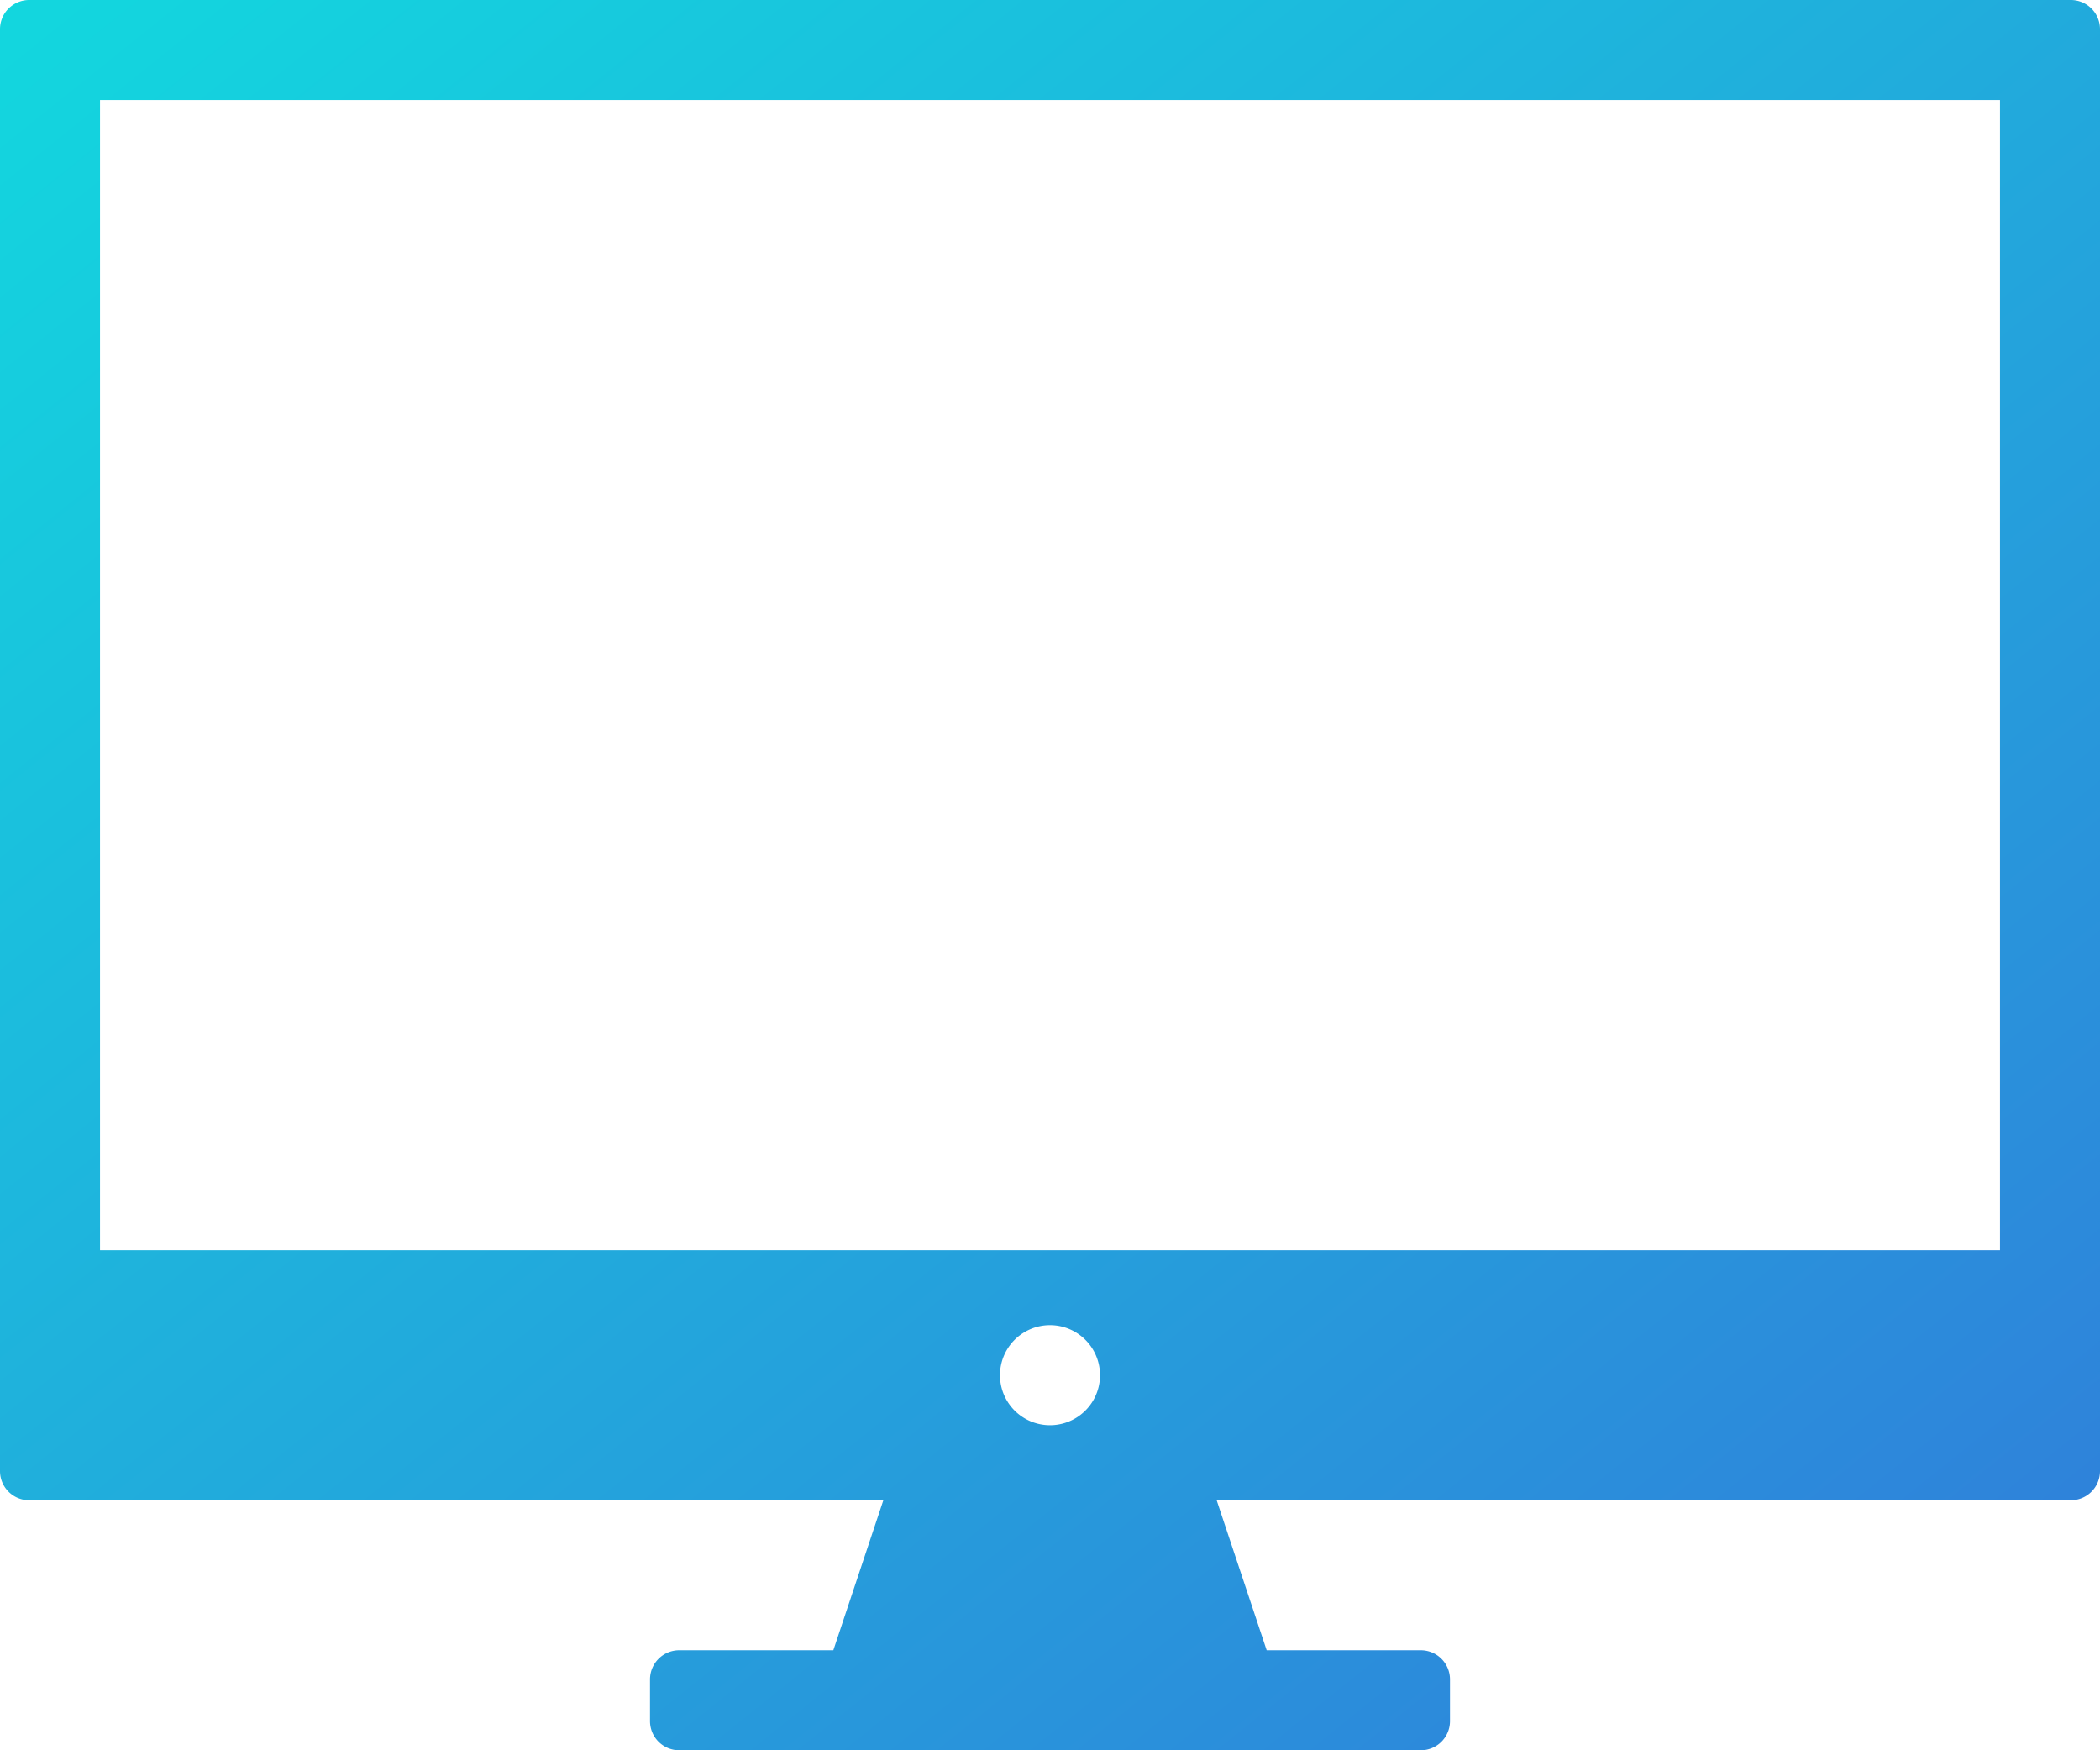 <svg xmlns="http://www.w3.org/2000/svg" width="72" height="60" viewBox="0 0 72 60">
    <defs>
        <linearGradient id="a" x1="4.391%" y1="0%" y2="100%">
            <stop offset="0%" stop-color="#13D6DE"/>
            <stop offset="100%" stop-color="#317BDA"/>
        </linearGradient>
    </defs>
    <path fill="url(#a)" fill-rule="nonzero" d="M117.429 96.571l-1.715-5.142h-11.428l-1.715 5.142h-5.285a1 1 0 0 0-1 1V99a1 1 0 0 0 1 1h25.428a1 1 0 0 0 1-1v-1.429a1 1 0 0 0-1-1h-5.285zM75 40h70a1 1 0 0 1 1 1v49.429a1 1 0 0 1-1 1H75a1 1 0 0 1-1-1V41a1 1 0 0 1 1-1zm35 48.857a1.714 1.714 0 1 0 0-3.43 1.714 1.714 0 0 0 0 3.43zM77.429 43.43v39.428h65.142V43.43H77.43z" transform="translate(-74 -40)"/>
</svg>

